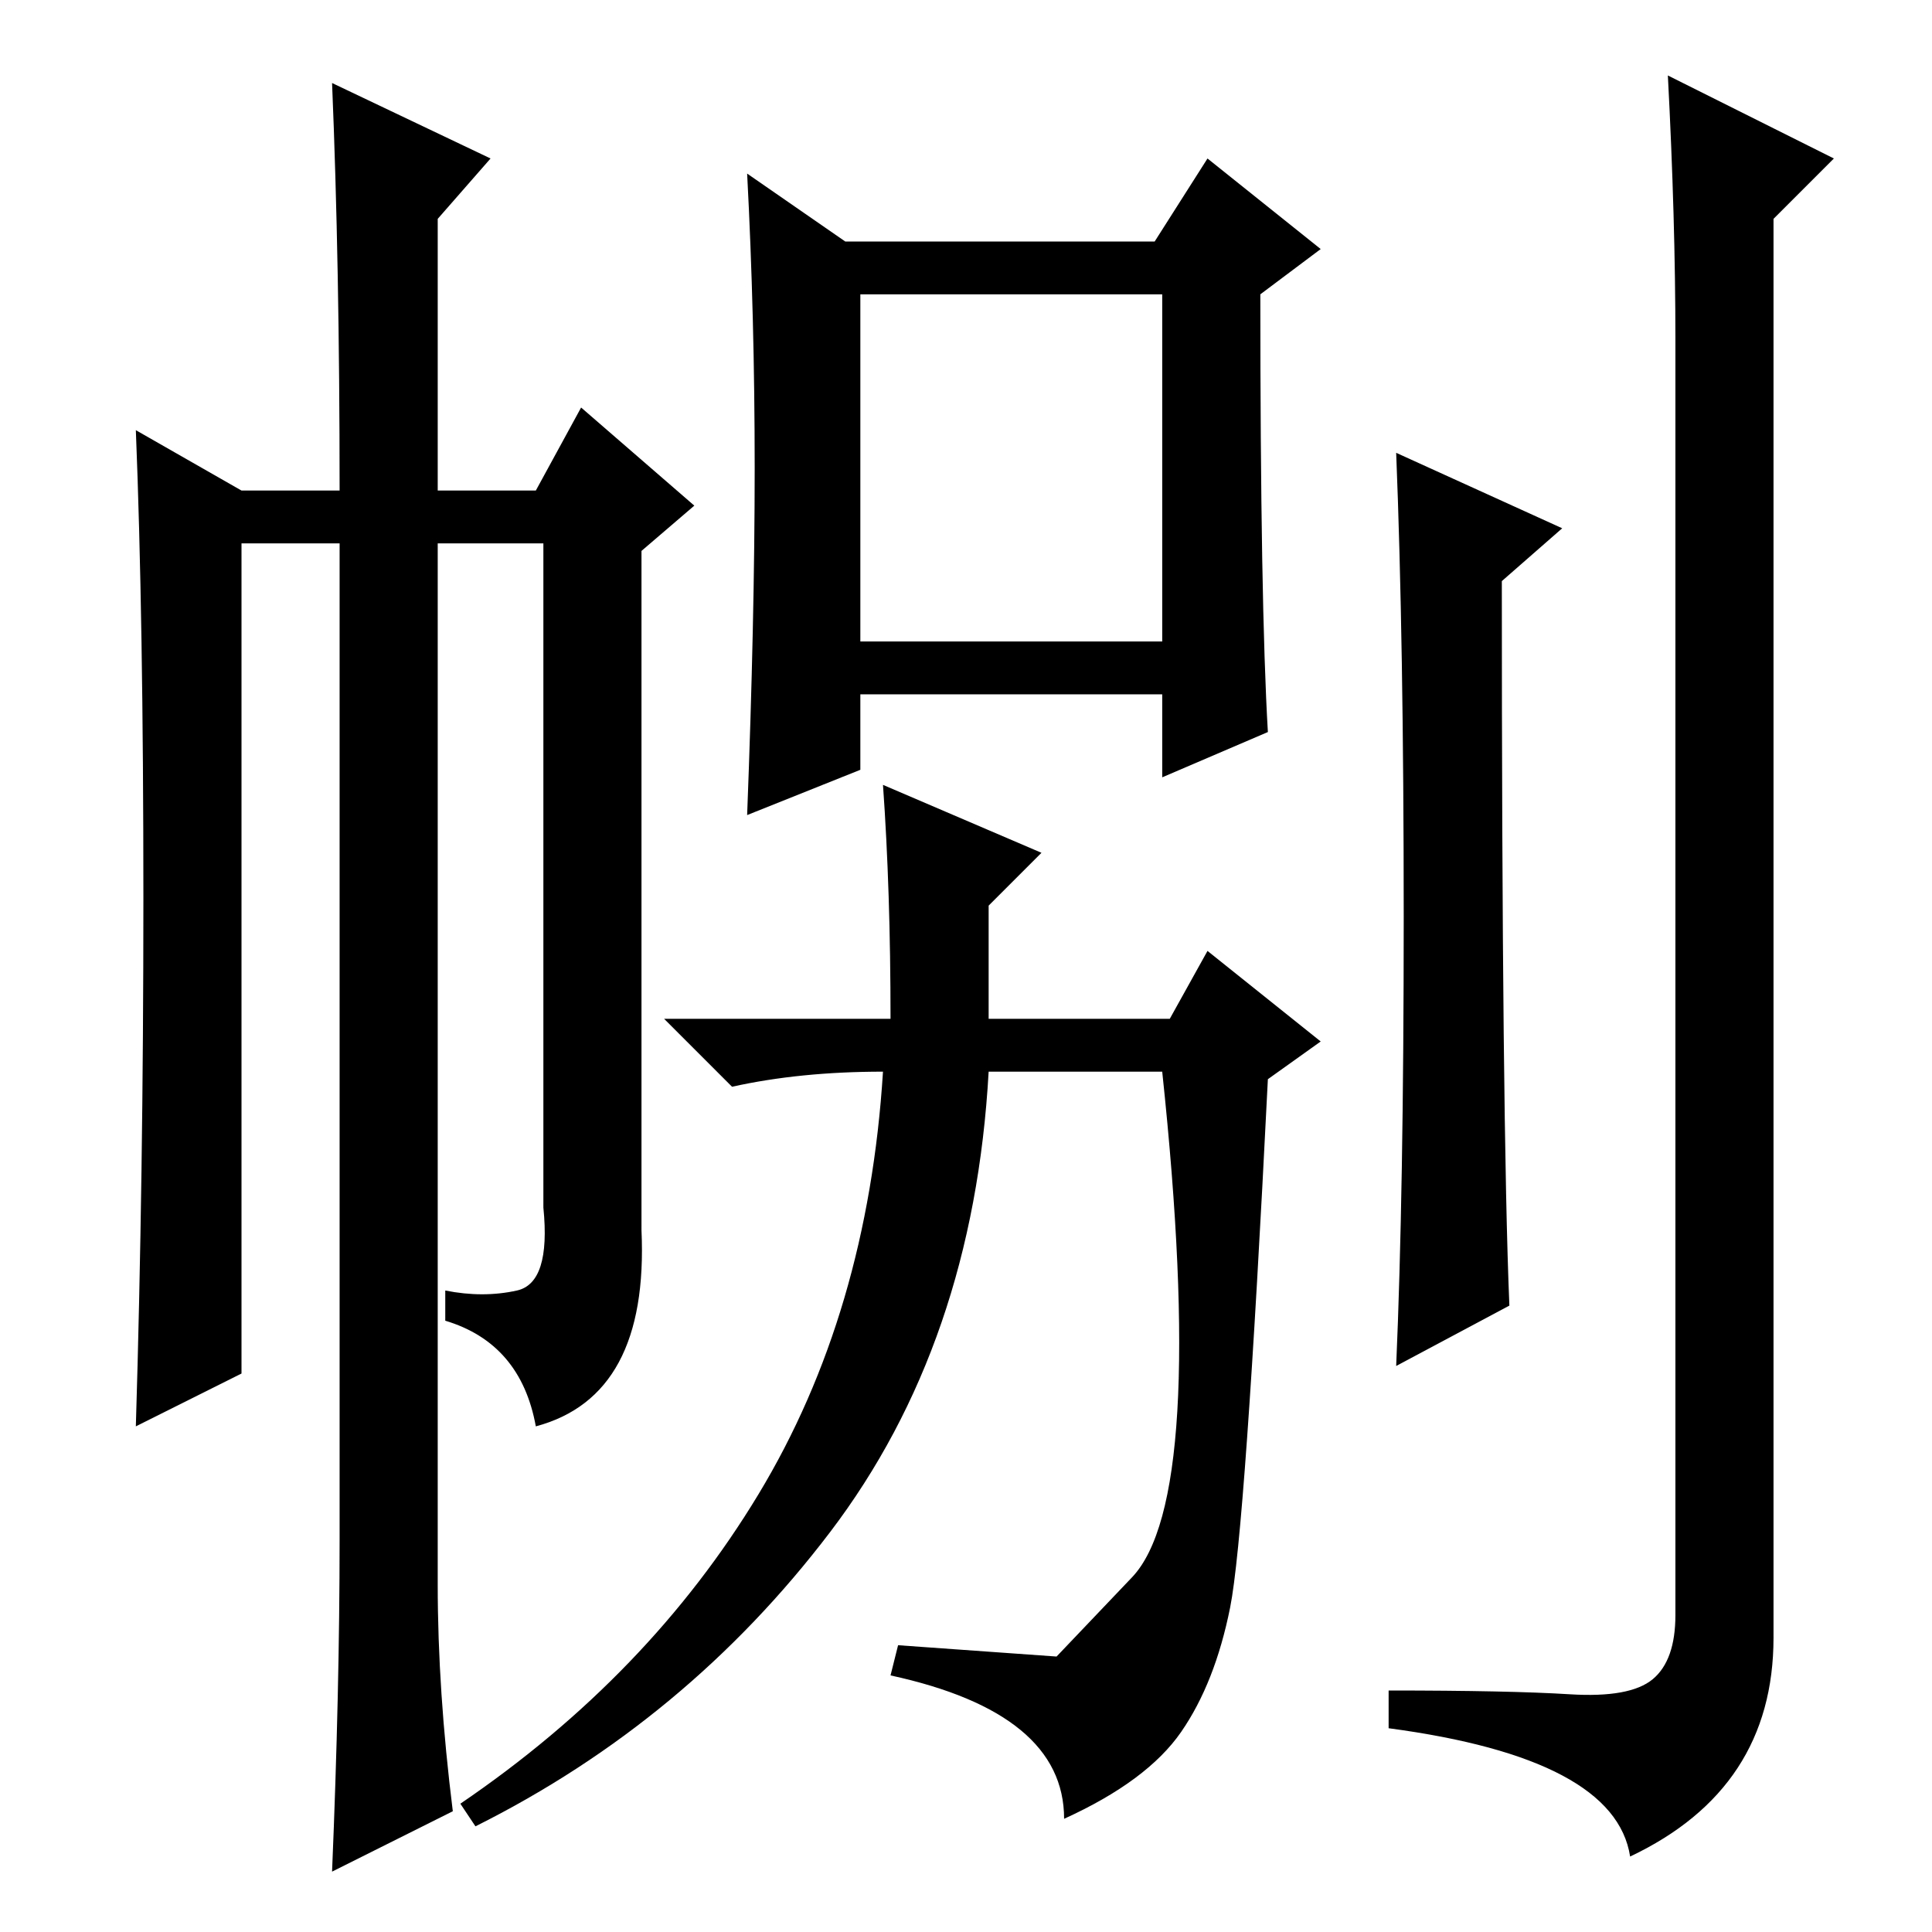 <?xml version="1.0" standalone="no"?>
<!DOCTYPE svg PUBLIC "-//W3C//DTD SVG 1.1//EN" "http://www.w3.org/Graphics/SVG/1.1/DTD/svg11.dtd" >
<svg xmlns="http://www.w3.org/2000/svg" xmlns:xlink="http://www.w3.org/1999/xlink" version="1.1" viewBox="0 -36 256 256">
  <g transform="matrix(1 0 0 -1 0 220)">
   <path fill="currentColor"
d="M100 194q0 20 -1 39l13 -9h41l7 11l15 -12l-8 -6q0 -41 1 -58l-14 -6v11h-40v-10l-15 -6q1 26 1 46zM114 171h40v46h-40v-46zM117 152l21 -9l-7 -7v-15h24l5 9l15 -12l-7 -5q-3 -60 -5 -70t-6.5 -16.5t-15.5 -11.5q0 14 -23 19l1 4l21 -1.5t10 10.5t4 67h-23
q-2 -36 -21 -61t-47 -39l-2 3q25 17 39.5 41t16.5 56q-11 0 -20 -2l-9 9h30q0 17 -1 31zM200 83l-15 -8q1 23 1 59.5t-1 61.5l22 -10l-8 -7q0 -72 1 -96zM221 246l22 -11l-8 -8v-188q0 -20 -19 -29q-2 13 -32 17v5q16 0 24 -0.5t11 2t3 8.5v169q0 16 -1 35zM44 245l21 -10
l-7 -8v-36h13l6 11l15 -13l-7 -6v-90q1 -22 -14 -26q-2 11 -12 14v4q5 -1 9.5 0t3.5 11v88h-14v-138q0 -14 2 -30l-16 -8q1 24 1 44v132h-13v-110l-14 -7q1 33 1 70t-1 62l14 -8h13q0 30 -1 54z" />
  </g>

</svg>
